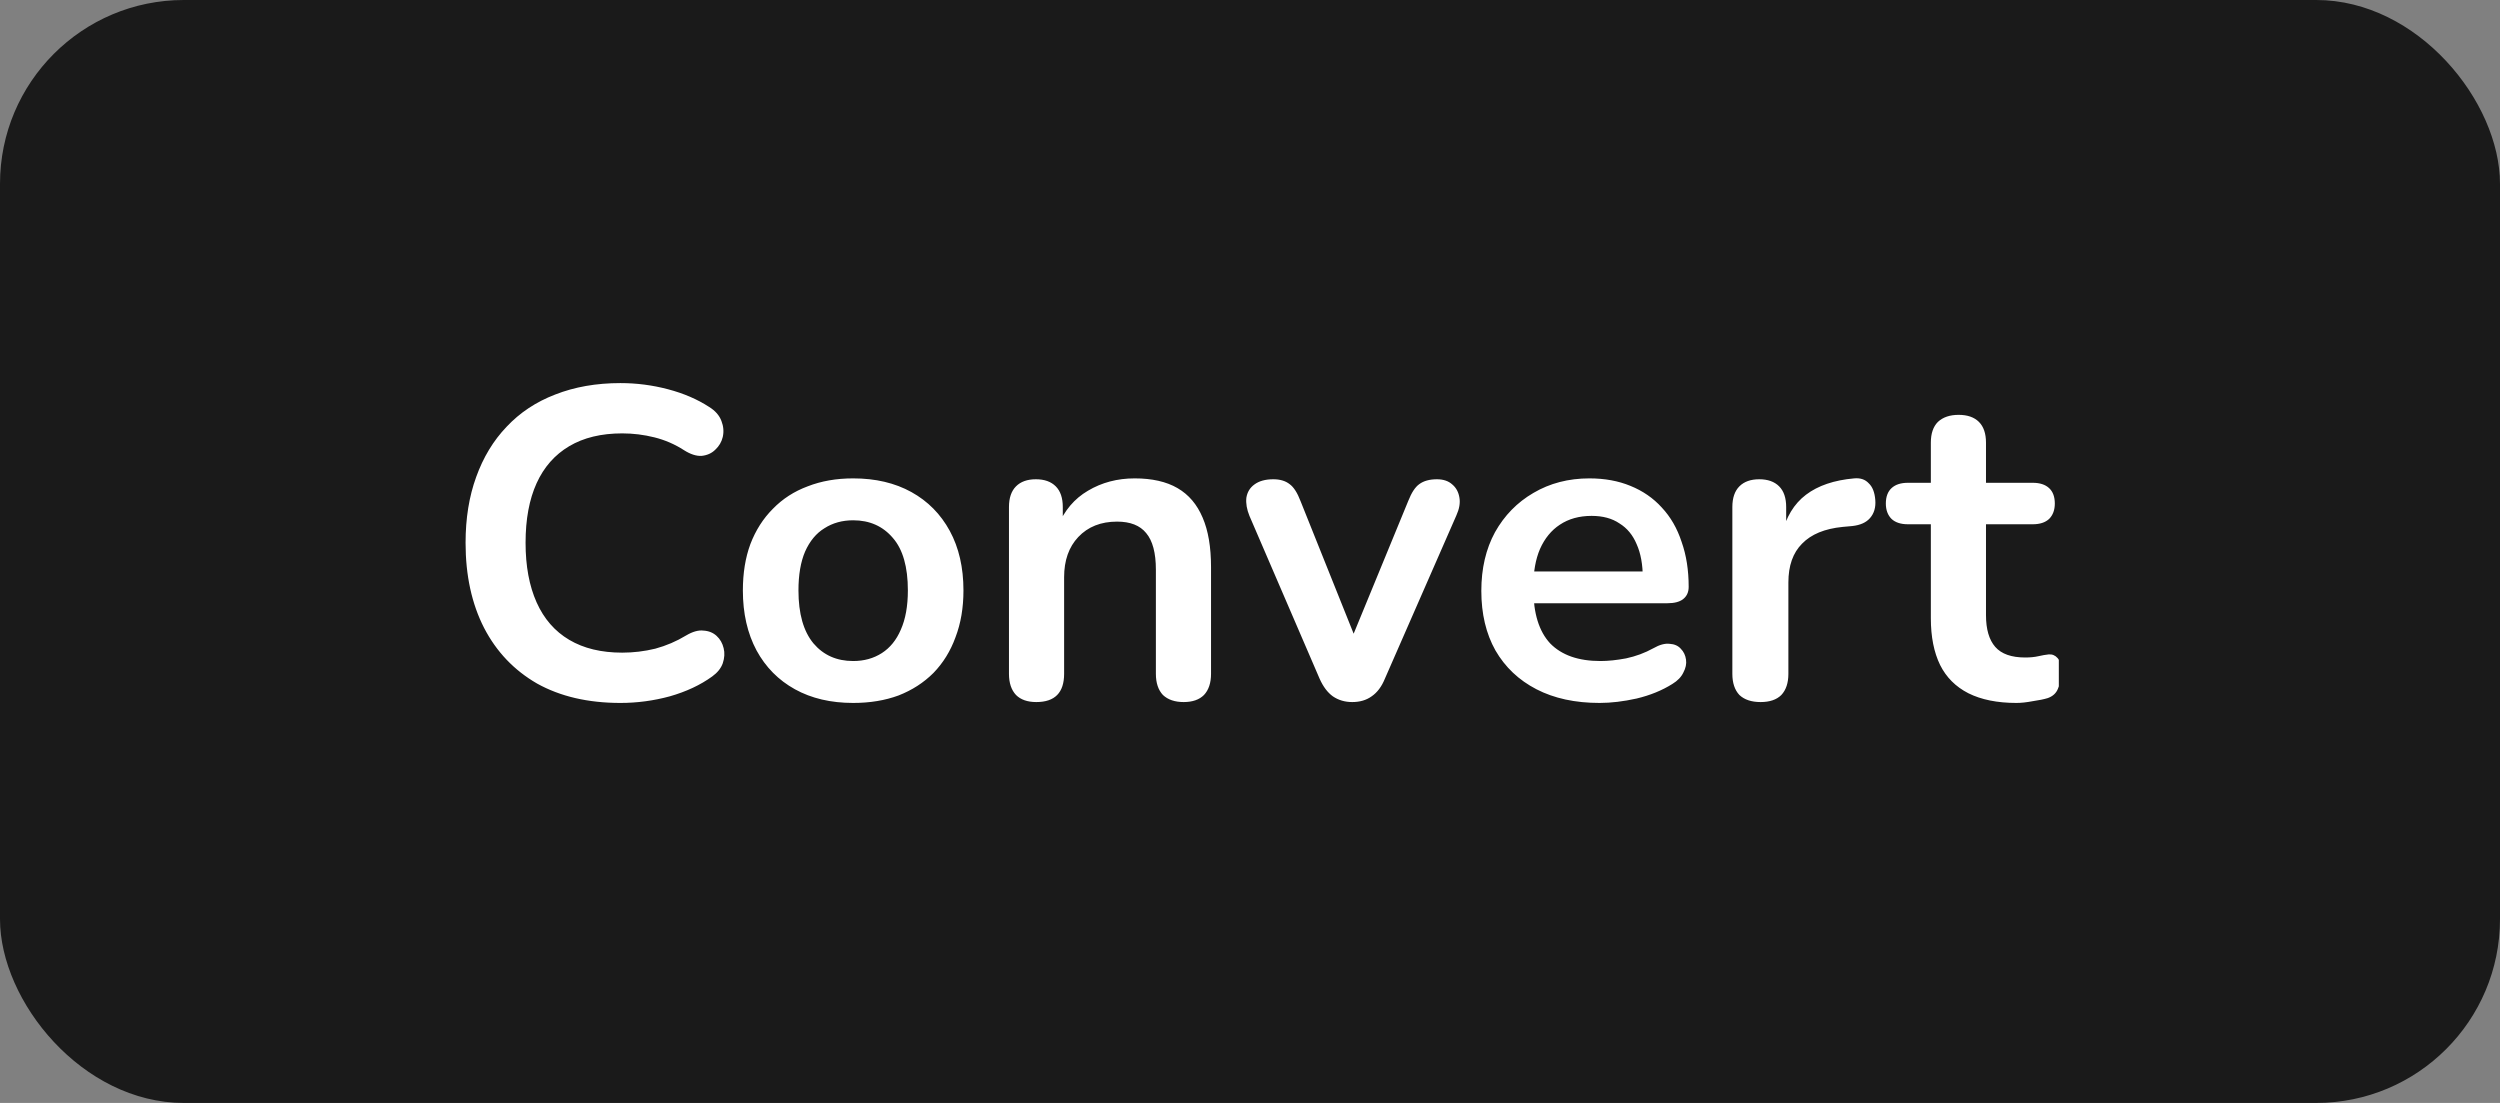 <svg width="136" height="60" viewBox="0 0 136 60" fill="none" xmlns="http://www.w3.org/2000/svg">
<rect x="0" y="0" width="136" height="60" fill="#808080" stroke="none"/>
<rect width="136" height="60" rx="10" fill="#1A1A1A"/>
<g clip-path="url(#clip0_5899_1974)">
<path d="M33.751 38.24C31.991 38.24 30.479 37.888 29.215 37.184C27.967 36.464 27.007 35.456 26.335 34.16C25.663 32.848 25.327 31.304 25.327 29.528C25.327 28.2 25.519 27.008 25.903 25.952C26.287 24.88 26.839 23.968 27.559 23.216C28.279 22.448 29.159 21.864 30.199 21.464C31.255 21.048 32.439 20.84 33.751 20.84C34.631 20.84 35.495 20.952 36.343 21.176C37.191 21.4 37.935 21.72 38.575 22.136C38.911 22.344 39.135 22.6 39.247 22.904C39.359 23.192 39.383 23.48 39.319 23.768C39.255 24.04 39.119 24.272 38.911 24.464C38.719 24.656 38.471 24.768 38.167 24.8C37.879 24.816 37.559 24.712 37.207 24.488C36.711 24.168 36.175 23.936 35.599 23.792C35.023 23.648 34.439 23.576 33.847 23.576C32.711 23.576 31.751 23.808 30.967 24.272C30.183 24.736 29.591 25.408 29.191 26.288C28.791 27.168 28.591 28.248 28.591 29.528C28.591 30.792 28.791 31.872 29.191 32.768C29.591 33.664 30.183 34.344 30.967 34.808C31.751 35.272 32.711 35.504 33.847 35.504C34.455 35.504 35.055 35.432 35.647 35.288C36.239 35.128 36.799 34.888 37.327 34.568C37.679 34.36 37.991 34.272 38.263 34.304C38.551 34.32 38.791 34.416 38.983 34.592C39.175 34.768 39.303 34.992 39.367 35.264C39.431 35.52 39.415 35.792 39.319 36.08C39.223 36.352 39.031 36.592 38.743 36.8C38.103 37.264 37.335 37.624 36.439 37.88C35.559 38.12 34.663 38.24 33.751 38.24ZM46.412 38.24C45.196 38.24 44.14 37.992 43.244 37.496C42.348 37 41.652 36.296 41.156 35.384C40.66 34.456 40.412 33.368 40.412 32.12C40.412 31.176 40.548 30.336 40.82 29.6C41.108 28.848 41.516 28.208 42.044 27.68C42.572 27.136 43.204 26.728 43.94 26.456C44.676 26.168 45.5 26.024 46.412 26.024C47.628 26.024 48.684 26.272 49.58 26.768C50.476 27.264 51.172 27.968 51.668 28.88C52.164 29.792 52.412 30.872 52.412 32.12C52.412 33.064 52.268 33.912 51.98 34.664C51.708 35.416 51.308 36.064 50.78 36.608C50.252 37.136 49.62 37.544 48.884 37.832C48.148 38.104 47.324 38.24 46.412 38.24ZM46.412 35.96C47.004 35.96 47.524 35.816 47.972 35.528C48.42 35.24 48.764 34.816 49.004 34.256C49.26 33.68 49.388 32.968 49.388 32.12C49.388 30.84 49.116 29.888 48.572 29.264C48.028 28.624 47.308 28.304 46.412 28.304C45.82 28.304 45.3 28.448 44.852 28.736C44.404 29.008 44.052 29.432 43.796 30.008C43.556 30.568 43.436 31.272 43.436 32.12C43.436 33.384 43.708 34.344 44.252 35C44.796 35.64 45.516 35.96 46.412 35.96ZM56.376 38.192C55.896 38.192 55.528 38.064 55.272 37.808C55.016 37.536 54.888 37.152 54.888 36.656V27.584C54.888 27.088 55.016 26.712 55.272 26.456C55.528 26.2 55.888 26.072 56.352 26.072C56.816 26.072 57.176 26.2 57.432 26.456C57.688 26.712 57.816 27.088 57.816 27.584V29.216L57.552 28.616C57.904 27.768 58.448 27.128 59.184 26.696C59.936 26.248 60.784 26.024 61.728 26.024C62.672 26.024 63.448 26.2 64.056 26.552C64.664 26.904 65.12 27.44 65.424 28.16C65.728 28.864 65.88 29.76 65.88 30.848V36.656C65.88 37.152 65.752 37.536 65.496 37.808C65.24 38.064 64.872 38.192 64.392 38.192C63.912 38.192 63.536 38.064 63.264 37.808C63.008 37.536 62.88 37.152 62.88 36.656V30.992C62.88 30.08 62.704 29.416 62.352 29C62.016 28.584 61.488 28.376 60.768 28.376C59.888 28.376 59.184 28.656 58.656 29.216C58.144 29.76 57.888 30.488 57.888 31.4V36.656C57.888 37.68 57.384 38.192 56.376 38.192ZM73.562 38.192C73.162 38.192 72.81 38.088 72.506 37.88C72.218 37.672 71.978 37.352 71.786 36.92L67.97 28.064C67.826 27.712 67.77 27.384 67.802 27.08C67.85 26.776 67.994 26.536 68.234 26.36C68.49 26.168 68.834 26.072 69.266 26.072C69.634 26.072 69.93 26.16 70.154 26.336C70.378 26.496 70.578 26.808 70.754 27.272L73.994 35.36H73.274L76.61 27.248C76.786 26.8 76.986 26.496 77.21 26.336C77.45 26.16 77.77 26.072 78.17 26.072C78.522 26.072 78.802 26.168 79.01 26.36C79.218 26.536 79.346 26.776 79.394 27.08C79.442 27.368 79.386 27.688 79.226 28.04L75.338 36.92C75.162 37.352 74.922 37.672 74.618 37.88C74.33 38.088 73.978 38.192 73.562 38.192ZM87.016 38.24C85.688 38.24 84.544 37.992 83.584 37.496C82.624 37 81.88 36.296 81.352 35.384C80.84 34.472 80.584 33.392 80.584 32.144C80.584 30.928 80.832 29.864 81.328 28.952C81.84 28.04 82.536 27.328 83.416 26.816C84.312 26.288 85.328 26.024 86.464 26.024C87.296 26.024 88.04 26.16 88.696 26.432C89.368 26.704 89.936 27.096 90.4 27.608C90.88 28.12 91.24 28.744 91.48 29.48C91.736 30.2 91.864 31.016 91.864 31.928C91.864 32.216 91.76 32.44 91.552 32.6C91.36 32.744 91.08 32.816 90.712 32.816H83.008V31.088H89.752L89.368 31.448C89.368 30.712 89.256 30.096 89.032 29.6C88.824 29.104 88.512 28.728 88.096 28.472C87.696 28.2 87.192 28.064 86.584 28.064C85.912 28.064 85.336 28.224 84.856 28.544C84.392 28.848 84.032 29.288 83.776 29.864C83.536 30.424 83.416 31.096 83.416 31.88V32.048C83.416 33.36 83.72 34.344 84.328 35C84.952 35.64 85.864 35.96 87.064 35.96C87.48 35.96 87.944 35.912 88.456 35.816C88.984 35.704 89.48 35.52 89.944 35.264C90.28 35.072 90.576 34.992 90.832 35.024C91.088 35.04 91.288 35.128 91.432 35.288C91.592 35.448 91.688 35.648 91.72 35.888C91.752 36.112 91.704 36.344 91.576 36.584C91.464 36.824 91.264 37.032 90.976 37.208C90.416 37.56 89.768 37.824 89.032 38C88.312 38.16 87.64 38.24 87.016 38.24ZM95.776 38.192C95.28 38.192 94.896 38.064 94.624 37.808C94.368 37.536 94.24 37.152 94.24 36.656V27.584C94.24 27.088 94.368 26.712 94.624 26.456C94.88 26.2 95.24 26.072 95.704 26.072C96.168 26.072 96.528 26.2 96.784 26.456C97.04 26.712 97.168 27.088 97.168 27.584V29.096H96.928C97.152 28.136 97.592 27.408 98.248 26.912C98.904 26.416 99.776 26.12 100.864 26.024C101.2 25.992 101.464 26.08 101.656 26.288C101.864 26.48 101.984 26.784 102.016 27.2C102.048 27.6 101.952 27.928 101.728 28.184C101.52 28.424 101.2 28.568 100.768 28.616L100.24 28.664C99.264 28.76 98.528 29.064 98.032 29.576C97.536 30.072 97.288 30.776 97.288 31.688V36.656C97.288 37.152 97.16 37.536 96.904 37.808C96.648 38.064 96.272 38.192 95.776 38.192ZM109.694 38.24C108.654 38.24 107.782 38.064 107.078 37.712C106.39 37.36 105.878 36.848 105.542 36.176C105.206 35.488 105.038 34.64 105.038 33.632V28.52H103.79C103.406 28.52 103.11 28.424 102.902 28.232C102.694 28.024 102.59 27.744 102.59 27.392C102.59 27.024 102.694 26.744 102.902 26.552C103.11 26.36 103.406 26.264 103.79 26.264H105.038V24.08C105.038 23.584 105.166 23.208 105.422 22.952C105.694 22.696 106.07 22.568 106.55 22.568C107.03 22.568 107.398 22.696 107.654 22.952C107.91 23.208 108.038 23.584 108.038 24.08V26.264H110.582C110.966 26.264 111.262 26.36 111.47 26.552C111.678 26.744 111.782 27.024 111.782 27.392C111.782 27.744 111.678 28.024 111.47 28.232C111.262 28.424 110.966 28.52 110.582 28.52H108.038V33.464C108.038 34.232 108.206 34.808 108.542 35.192C108.878 35.576 109.422 35.768 110.174 35.768C110.446 35.768 110.686 35.744 110.894 35.696C111.102 35.648 111.286 35.616 111.446 35.6C111.638 35.584 111.798 35.648 111.926 35.792C112.054 35.92 112.118 36.192 112.118 36.608C112.118 36.928 112.062 37.216 111.95 37.472C111.854 37.712 111.67 37.88 111.398 37.976C111.19 38.04 110.918 38.096 110.582 38.144C110.246 38.208 109.95 38.24 109.694 38.24Z" fill="white"/>
</g>
<defs>
<clipPath id="clip0_5899_1974">
<rect width="88" height="28" fill="white" transform="translate(24 16)"/>
</clipPath>
</defs>
</svg>
